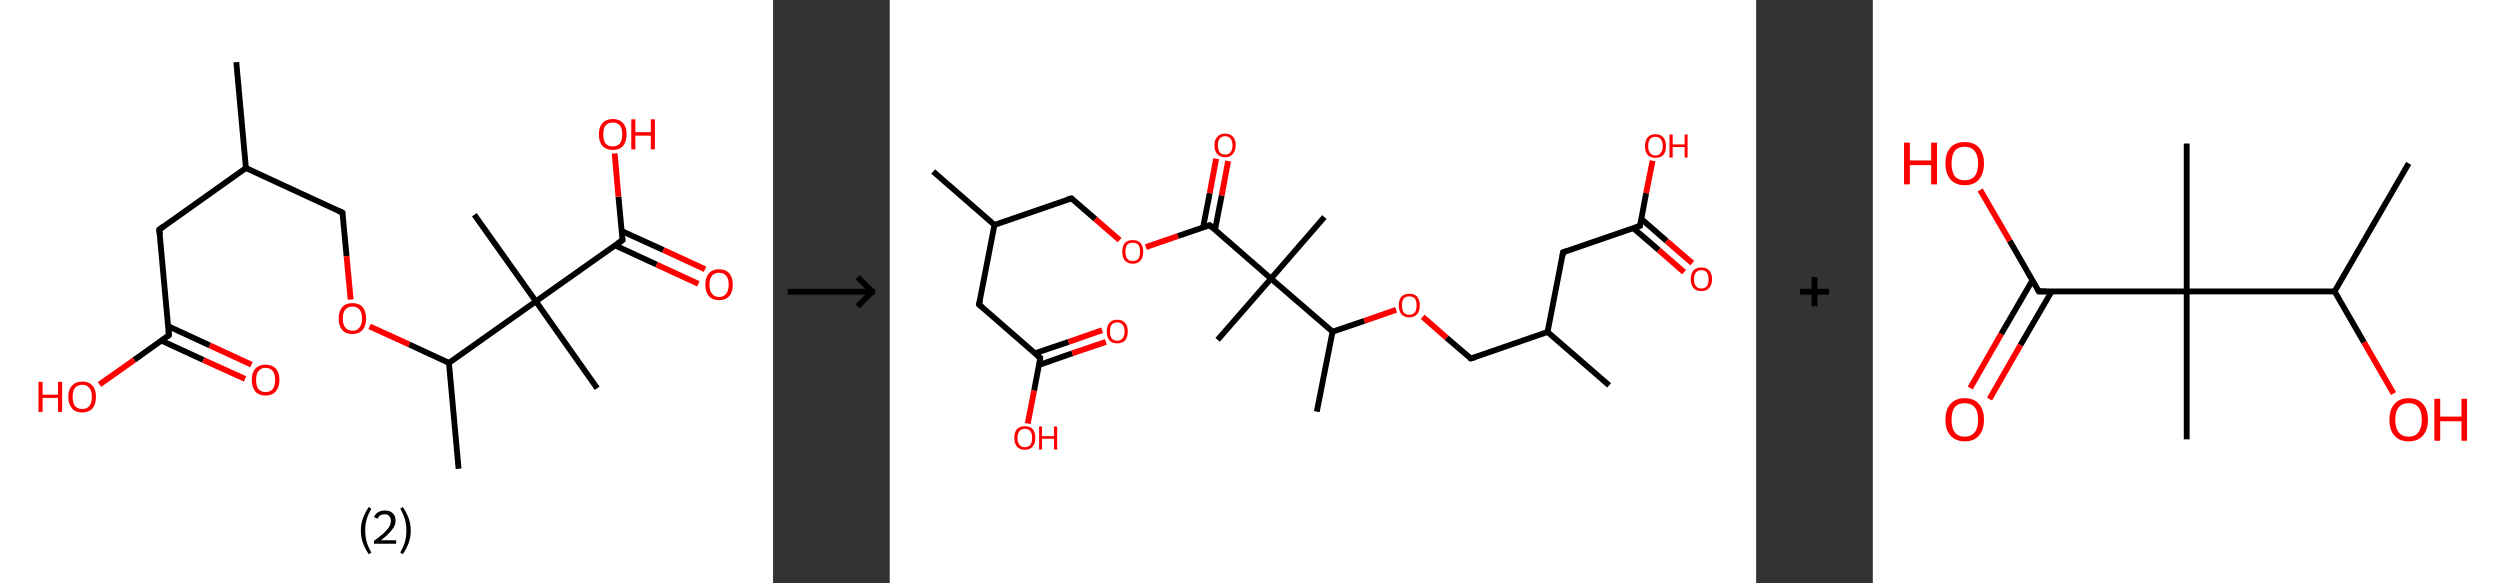 <?xml version='1.0' encoding='ASCII' standalone='yes'?>
<svg xmlns="http://www.w3.org/2000/svg" xmlns:xlink="http://www.w3.org/1999/xlink" version="1.1" width="857.0px" viewBox="0 0 857.0 200.0" height="200.0px">
  <rect x="0" y="0" width="857.0" height="200.0" fill="#333333" stroke="none"/>
  <g>
    <g transform="translate(0, 0) scale(1 1) "><!-- END OF HEADER -->
<rect style="opacity:1.0;fill:#FFFFFF;stroke:none" width="265.0" height="200.0" x="0.0" y="0.0"> </rect>
<path class="bond-0 atom-0 atom-1" d="M 81.0,21.3 L 84.3,57.6" style="fill:none;fill-rule:evenodd;stroke:#000000;stroke-width:2.0px;stroke-linecap:butt;stroke-linejoin:miter;stroke-opacity:1"/>
<path class="bond-1 atom-1 atom-2" d="M 84.3,57.6 L 117.4,72.9" style="fill:none;fill-rule:evenodd;stroke:#000000;stroke-width:2.0px;stroke-linecap:butt;stroke-linejoin:miter;stroke-opacity:1"/>
<path class="bond-2 atom-2 atom-3" d="M 117.4,72.9 L 118.8,87.8" style="fill:none;fill-rule:evenodd;stroke:#000000;stroke-width:2.0px;stroke-linecap:butt;stroke-linejoin:miter;stroke-opacity:1"/>
<path class="bond-2 atom-2 atom-3" d="M 118.8,87.8 L 120.2,102.7" style="fill:none;fill-rule:evenodd;stroke:#FF0000;stroke-width:2.0px;stroke-linecap:butt;stroke-linejoin:miter;stroke-opacity:1"/>
<path class="bond-3 atom-3 atom-4" d="M 126.7,111.9 L 140.3,118.1" style="fill:none;fill-rule:evenodd;stroke:#FF0000;stroke-width:2.0px;stroke-linecap:butt;stroke-linejoin:miter;stroke-opacity:1"/>
<path class="bond-3 atom-3 atom-4" d="M 140.3,118.1 L 153.9,124.4" style="fill:none;fill-rule:evenodd;stroke:#000000;stroke-width:2.0px;stroke-linecap:butt;stroke-linejoin:miter;stroke-opacity:1"/>
<path class="bond-4 atom-4 atom-5" d="M 153.9,124.4 L 157.2,160.7" style="fill:none;fill-rule:evenodd;stroke:#000000;stroke-width:2.0px;stroke-linecap:butt;stroke-linejoin:miter;stroke-opacity:1"/>
<path class="bond-5 atom-4 atom-6" d="M 153.9,124.4 L 183.7,103.3" style="fill:none;fill-rule:evenodd;stroke:#000000;stroke-width:2.0px;stroke-linecap:butt;stroke-linejoin:miter;stroke-opacity:1"/>
<path class="bond-6 atom-6 atom-7" d="M 183.7,103.3 L 162.6,73.6" style="fill:none;fill-rule:evenodd;stroke:#000000;stroke-width:2.0px;stroke-linecap:butt;stroke-linejoin:miter;stroke-opacity:1"/>
<path class="bond-7 atom-6 atom-8" d="M 183.7,103.3 L 204.7,133.1" style="fill:none;fill-rule:evenodd;stroke:#000000;stroke-width:2.0px;stroke-linecap:butt;stroke-linejoin:miter;stroke-opacity:1"/>
<path class="bond-8 atom-6 atom-9" d="M 183.7,103.3 L 213.4,82.3" style="fill:none;fill-rule:evenodd;stroke:#000000;stroke-width:2.0px;stroke-linecap:butt;stroke-linejoin:miter;stroke-opacity:1"/>
<path class="bond-9 atom-9 atom-10" d="M 210.8,84.1 L 225.1,90.7" style="fill:none;fill-rule:evenodd;stroke:#000000;stroke-width:2.0px;stroke-linecap:butt;stroke-linejoin:miter;stroke-opacity:1"/>
<path class="bond-9 atom-9 atom-10" d="M 225.1,90.7 L 239.4,97.3" style="fill:none;fill-rule:evenodd;stroke:#FF0000;stroke-width:2.0px;stroke-linecap:butt;stroke-linejoin:miter;stroke-opacity:1"/>
<path class="bond-9 atom-9 atom-10" d="M 213.1,79.2 L 227.4,85.7" style="fill:none;fill-rule:evenodd;stroke:#000000;stroke-width:2.0px;stroke-linecap:butt;stroke-linejoin:miter;stroke-opacity:1"/>
<path class="bond-9 atom-9 atom-10" d="M 227.4,85.7 L 241.7,92.3" style="fill:none;fill-rule:evenodd;stroke:#FF0000;stroke-width:2.0px;stroke-linecap:butt;stroke-linejoin:miter;stroke-opacity:1"/>
<path class="bond-10 atom-9 atom-11" d="M 213.4,82.3 L 212.0,67.4" style="fill:none;fill-rule:evenodd;stroke:#000000;stroke-width:2.0px;stroke-linecap:butt;stroke-linejoin:miter;stroke-opacity:1"/>
<path class="bond-10 atom-9 atom-11" d="M 212.0,67.4 L 210.7,52.6" style="fill:none;fill-rule:evenodd;stroke:#FF0000;stroke-width:2.0px;stroke-linecap:butt;stroke-linejoin:miter;stroke-opacity:1"/>
<path class="bond-11 atom-1 atom-12" d="M 84.3,57.6 L 54.6,78.7" style="fill:none;fill-rule:evenodd;stroke:#000000;stroke-width:2.0px;stroke-linecap:butt;stroke-linejoin:miter;stroke-opacity:1"/>
<path class="bond-12 atom-12 atom-13" d="M 54.6,78.7 L 57.9,114.9" style="fill:none;fill-rule:evenodd;stroke:#000000;stroke-width:2.0px;stroke-linecap:butt;stroke-linejoin:miter;stroke-opacity:1"/>
<path class="bond-13 atom-13 atom-14" d="M 55.4,116.8 L 69.7,123.4" style="fill:none;fill-rule:evenodd;stroke:#000000;stroke-width:2.0px;stroke-linecap:butt;stroke-linejoin:miter;stroke-opacity:1"/>
<path class="bond-13 atom-13 atom-14" d="M 69.7,123.4 L 84.0,129.9" style="fill:none;fill-rule:evenodd;stroke:#FF0000;stroke-width:2.0px;stroke-linecap:butt;stroke-linejoin:miter;stroke-opacity:1"/>
<path class="bond-13 atom-13 atom-14" d="M 57.6,111.8 L 71.9,118.4" style="fill:none;fill-rule:evenodd;stroke:#000000;stroke-width:2.0px;stroke-linecap:butt;stroke-linejoin:miter;stroke-opacity:1"/>
<path class="bond-13 atom-13 atom-14" d="M 71.9,118.4 L 86.2,125.0" style="fill:none;fill-rule:evenodd;stroke:#FF0000;stroke-width:2.0px;stroke-linecap:butt;stroke-linejoin:miter;stroke-opacity:1"/>
<path class="bond-14 atom-13 atom-15" d="M 57.9,114.9 L 46.0,123.4" style="fill:none;fill-rule:evenodd;stroke:#000000;stroke-width:2.0px;stroke-linecap:butt;stroke-linejoin:miter;stroke-opacity:1"/>
<path class="bond-14 atom-13 atom-15" d="M 46.0,123.4 L 34.1,131.8" style="fill:none;fill-rule:evenodd;stroke:#FF0000;stroke-width:2.0px;stroke-linecap:butt;stroke-linejoin:miter;stroke-opacity:1"/>
<path d="M 115.8,72.1 L 117.4,72.9 L 117.5,73.6" style="fill:none;stroke:#000000;stroke-width:2.0px;stroke-linecap:butt;stroke-linejoin:miter;stroke-opacity:1;"/>
<path d="M 211.9,83.4 L 213.4,82.3 L 213.3,81.6" style="fill:none;stroke:#000000;stroke-width:2.0px;stroke-linecap:butt;stroke-linejoin:miter;stroke-opacity:1;"/>
<path d="M 56.1,77.6 L 54.6,78.7 L 54.8,80.5" style="fill:none;stroke:#000000;stroke-width:2.0px;stroke-linecap:butt;stroke-linejoin:miter;stroke-opacity:1;"/>
<path d="M 57.8,113.1 L 57.9,114.9 L 57.3,115.4" style="fill:none;stroke:#000000;stroke-width:2.0px;stroke-linecap:butt;stroke-linejoin:miter;stroke-opacity:1;"/>
<path class="atom-3" d="M 116.1 109.2 Q 116.1 106.7, 117.3 105.3 Q 118.5 103.9, 120.8 103.9 Q 123.1 103.9, 124.3 105.3 Q 125.5 106.7, 125.5 109.2 Q 125.5 111.7, 124.3 113.1 Q 123.1 114.5, 120.8 114.5 Q 118.5 114.5, 117.3 113.1 Q 116.1 111.7, 116.1 109.2 M 120.8 113.4 Q 122.4 113.4, 123.2 112.3 Q 124.1 111.2, 124.1 109.2 Q 124.1 107.1, 123.2 106.1 Q 122.4 105.1, 120.8 105.1 Q 119.2 105.1, 118.4 106.1 Q 117.5 107.1, 117.5 109.2 Q 117.5 111.3, 118.4 112.3 Q 119.2 113.4, 120.8 113.4 " fill="#FF0000"/>
<path class="atom-10" d="M 241.8 97.6 Q 241.8 95.1, 243.0 93.7 Q 244.2 92.3, 246.5 92.3 Q 248.8 92.3, 250.0 93.7 Q 251.2 95.1, 251.2 97.6 Q 251.2 100.1, 250.0 101.5 Q 248.8 102.9, 246.5 102.9 Q 244.2 102.9, 243.0 101.5 Q 241.8 100.1, 241.8 97.6 M 246.5 101.8 Q 248.1 101.8, 248.9 100.7 Q 249.8 99.6, 249.8 97.6 Q 249.8 95.5, 248.9 94.5 Q 248.1 93.5, 246.5 93.5 Q 244.9 93.5, 244.1 94.5 Q 243.2 95.5, 243.2 97.6 Q 243.2 99.7, 244.1 100.7 Q 244.9 101.8, 246.5 101.8 " fill="#FF0000"/>
<path class="atom-11" d="M 205.3 46.0 Q 205.3 43.6, 206.5 42.2 Q 207.8 40.8, 210.1 40.8 Q 212.3 40.8, 213.6 42.2 Q 214.8 43.6, 214.8 46.0 Q 214.8 48.5, 213.6 50.0 Q 212.3 51.4, 210.1 51.4 Q 207.8 51.4, 206.5 50.0 Q 205.3 48.6, 205.3 46.0 M 210.1 50.2 Q 211.6 50.2, 212.5 49.2 Q 213.3 48.1, 213.3 46.0 Q 213.3 44.0, 212.5 43.0 Q 211.6 42.0, 210.1 42.0 Q 208.5 42.0, 207.6 43.0 Q 206.8 44.0, 206.8 46.0 Q 206.8 48.1, 207.6 49.2 Q 208.5 50.2, 210.1 50.2 " fill="#FF0000"/>
<path class="atom-11" d="M 216.4 40.9 L 217.8 40.9 L 217.8 45.3 L 223.1 45.3 L 223.1 40.9 L 224.5 40.9 L 224.5 51.2 L 223.1 51.2 L 223.1 46.5 L 217.8 46.5 L 217.8 51.2 L 216.4 51.2 L 216.4 40.9 " fill="#FF0000"/>
<path class="atom-14" d="M 86.3 130.2 Q 86.3 127.7, 87.5 126.4 Q 88.8 125.0, 91.0 125.0 Q 93.3 125.0, 94.6 126.4 Q 95.8 127.7, 95.8 130.2 Q 95.8 132.7, 94.5 134.2 Q 93.3 135.6, 91.0 135.6 Q 88.8 135.6, 87.5 134.2 Q 86.3 132.7, 86.3 130.2 M 91.0 134.4 Q 92.6 134.4, 93.5 133.4 Q 94.3 132.3, 94.3 130.2 Q 94.3 128.2, 93.5 127.2 Q 92.6 126.1, 91.0 126.1 Q 89.5 126.1, 88.6 127.2 Q 87.8 128.2, 87.8 130.2 Q 87.8 132.3, 88.6 133.4 Q 89.5 134.4, 91.0 134.4 " fill="#FF0000"/>
<path class="atom-15" d="M 13.2 130.9 L 14.6 130.9 L 14.6 135.3 L 19.9 135.3 L 19.9 130.9 L 21.3 130.9 L 21.3 141.2 L 19.9 141.2 L 19.9 136.4 L 14.6 136.4 L 14.6 141.2 L 13.2 141.2 L 13.2 130.9 " fill="#FF0000"/>
<path class="atom-15" d="M 23.4 136.0 Q 23.4 133.5, 24.7 132.2 Q 25.9 130.8, 28.2 130.8 Q 30.5 130.8, 31.7 132.2 Q 32.9 133.5, 32.9 136.0 Q 32.9 138.5, 31.7 140.0 Q 30.4 141.4, 28.2 141.4 Q 25.9 141.4, 24.7 140.0 Q 23.4 138.5, 23.4 136.0 M 28.2 140.2 Q 29.8 140.2, 30.6 139.2 Q 31.5 138.1, 31.5 136.0 Q 31.5 134.0, 30.6 133.0 Q 29.8 131.9, 28.2 131.9 Q 26.6 131.9, 25.7 133.0 Q 24.9 134.0, 24.9 136.0 Q 24.9 138.1, 25.7 139.2 Q 26.6 140.2, 28.2 140.2 " fill="#FF0000"/>
<path class="legend" d="M 123.7 181.9 Q 123.7 179.6, 124.4 177.7 Q 125.1 175.8, 126.4 173.8 L 127.3 174.4 Q 126.2 176.3, 125.7 178.0 Q 125.2 179.7, 125.2 181.9 Q 125.2 184.0, 125.7 185.8 Q 126.2 187.5, 127.3 189.4 L 126.4 190.0 Q 125.1 188.0, 124.4 186.1 Q 123.7 184.2, 123.7 181.9 " fill="#000000"/>
<path class="legend" d="M 128.2 177.3 Q 128.6 176.2, 129.6 175.6 Q 130.6 175.0, 132.0 175.0 Q 133.7 175.0, 134.6 175.9 Q 135.6 176.8, 135.6 178.5 Q 135.6 180.2, 134.3 181.7 Q 133.1 183.3, 130.6 185.2 L 135.8 185.2 L 135.8 186.4 L 128.2 186.4 L 128.2 185.4 Q 130.3 183.9, 131.5 182.8 Q 132.8 181.6, 133.4 180.6 Q 134.0 179.6, 134.0 178.6 Q 134.0 177.5, 133.4 176.9 Q 132.9 176.3, 132.0 176.3 Q 131.1 176.3, 130.4 176.6 Q 129.8 177.0, 129.4 177.8 L 128.2 177.3 " fill="#000000"/>
<path class="legend" d="M 140.8 181.9 Q 140.8 184.2, 140.1 186.1 Q 139.4 188.0, 138.1 190.0 L 137.2 189.4 Q 138.3 187.5, 138.8 185.8 Q 139.3 184.0, 139.3 181.9 Q 139.3 179.7, 138.8 178.0 Q 138.3 176.3, 137.2 174.4 L 138.1 173.8 Q 139.4 175.8, 140.1 177.7 Q 140.8 179.6, 140.8 181.9 " fill="#000000"/>
</g>
    <g transform="translate(265.0, 0) scale(1 1) "><line x1="5" y1="100" x2="35" y2="100" style="stroke:rgb(0,0,0);stroke-width:2"/>
  <line x1="34" y1="100" x2="29" y2="95" style="stroke:rgb(0,0,0);stroke-width:2"/>
  <line x1="34" y1="100" x2="29" y2="105" style="stroke:rgb(0,0,0);stroke-width:2"/>
</g>
    <g transform="translate(305.0, 0) scale(1 1) "><!-- END OF HEADER -->
<rect style="opacity:1.0;fill:#FFFFFF;stroke:none" width="297.0" height="200.0" x="0.0" y="0.0"> </rect>
<path class="bond-0 atom-0 atom-1" d="M 14.9,58.8 L 35.9,77.1" style="fill:none;fill-rule:evenodd;stroke:#000000;stroke-width:2.0px;stroke-linecap:butt;stroke-linejoin:miter;stroke-opacity:1"/>
<path class="bond-1 atom-1 atom-2" d="M 35.9,77.1 L 62.3,68.0" style="fill:none;fill-rule:evenodd;stroke:#000000;stroke-width:2.0px;stroke-linecap:butt;stroke-linejoin:miter;stroke-opacity:1"/>
<path class="bond-2 atom-2 atom-3" d="M 62.3,68.0 L 70.5,75.1" style="fill:none;fill-rule:evenodd;stroke:#000000;stroke-width:2.0px;stroke-linecap:butt;stroke-linejoin:miter;stroke-opacity:1"/>
<path class="bond-2 atom-2 atom-3" d="M 70.5,75.1 L 78.8,82.3" style="fill:none;fill-rule:evenodd;stroke:#FF0000;stroke-width:2.0px;stroke-linecap:butt;stroke-linejoin:miter;stroke-opacity:1"/>
<path class="bond-3 atom-3 atom-4" d="M 87.8,84.7 L 98.8,80.9" style="fill:none;fill-rule:evenodd;stroke:#FF0000;stroke-width:2.0px;stroke-linecap:butt;stroke-linejoin:miter;stroke-opacity:1"/>
<path class="bond-3 atom-3 atom-4" d="M 98.8,80.9 L 109.7,77.2" style="fill:none;fill-rule:evenodd;stroke:#000000;stroke-width:2.0px;stroke-linecap:butt;stroke-linejoin:miter;stroke-opacity:1"/>
<path class="bond-4 atom-4 atom-5" d="M 111.5,78.8 L 113.8,67.0" style="fill:none;fill-rule:evenodd;stroke:#000000;stroke-width:2.0px;stroke-linecap:butt;stroke-linejoin:miter;stroke-opacity:1"/>
<path class="bond-4 atom-4 atom-5" d="M 113.8,67.0 L 116.0,55.2" style="fill:none;fill-rule:evenodd;stroke:#FF0000;stroke-width:2.0px;stroke-linecap:butt;stroke-linejoin:miter;stroke-opacity:1"/>
<path class="bond-4 atom-4 atom-5" d="M 107.4,78.0 L 109.7,66.2" style="fill:none;fill-rule:evenodd;stroke:#000000;stroke-width:2.0px;stroke-linecap:butt;stroke-linejoin:miter;stroke-opacity:1"/>
<path class="bond-4 atom-4 atom-5" d="M 109.7,66.2 L 111.9,54.4" style="fill:none;fill-rule:evenodd;stroke:#FF0000;stroke-width:2.0px;stroke-linecap:butt;stroke-linejoin:miter;stroke-opacity:1"/>
<path class="bond-5 atom-4 atom-6" d="M 109.7,77.2 L 130.7,95.5" style="fill:none;fill-rule:evenodd;stroke:#000000;stroke-width:2.0px;stroke-linecap:butt;stroke-linejoin:miter;stroke-opacity:1"/>
<path class="bond-6 atom-6 atom-7" d="M 130.7,95.5 L 149.0,74.4" style="fill:none;fill-rule:evenodd;stroke:#000000;stroke-width:2.0px;stroke-linecap:butt;stroke-linejoin:miter;stroke-opacity:1"/>
<path class="bond-7 atom-6 atom-8" d="M 130.7,95.5 L 112.4,116.5" style="fill:none;fill-rule:evenodd;stroke:#000000;stroke-width:2.0px;stroke-linecap:butt;stroke-linejoin:miter;stroke-opacity:1"/>
<path class="bond-8 atom-6 atom-9" d="M 130.7,95.5 L 151.8,113.7" style="fill:none;fill-rule:evenodd;stroke:#000000;stroke-width:2.0px;stroke-linecap:butt;stroke-linejoin:miter;stroke-opacity:1"/>
<path class="bond-9 atom-9 atom-10" d="M 151.8,113.7 L 146.4,141.1" style="fill:none;fill-rule:evenodd;stroke:#000000;stroke-width:2.0px;stroke-linecap:butt;stroke-linejoin:miter;stroke-opacity:1"/>
<path class="bond-10 atom-9 atom-11" d="M 151.8,113.7 L 162.7,110.0" style="fill:none;fill-rule:evenodd;stroke:#000000;stroke-width:2.0px;stroke-linecap:butt;stroke-linejoin:miter;stroke-opacity:1"/>
<path class="bond-10 atom-9 atom-11" d="M 162.7,110.0 L 173.6,106.2" style="fill:none;fill-rule:evenodd;stroke:#FF0000;stroke-width:2.0px;stroke-linecap:butt;stroke-linejoin:miter;stroke-opacity:1"/>
<path class="bond-11 atom-11 atom-12" d="M 182.7,108.6 L 190.9,115.8" style="fill:none;fill-rule:evenodd;stroke:#FF0000;stroke-width:2.0px;stroke-linecap:butt;stroke-linejoin:miter;stroke-opacity:1"/>
<path class="bond-11 atom-11 atom-12" d="M 190.9,115.8 L 199.2,122.9" style="fill:none;fill-rule:evenodd;stroke:#000000;stroke-width:2.0px;stroke-linecap:butt;stroke-linejoin:miter;stroke-opacity:1"/>
<path class="bond-12 atom-12 atom-13" d="M 199.2,122.9 L 225.5,113.8" style="fill:none;fill-rule:evenodd;stroke:#000000;stroke-width:2.0px;stroke-linecap:butt;stroke-linejoin:miter;stroke-opacity:1"/>
<path class="bond-13 atom-13 atom-14" d="M 225.5,113.8 L 246.6,132.1" style="fill:none;fill-rule:evenodd;stroke:#000000;stroke-width:2.0px;stroke-linecap:butt;stroke-linejoin:miter;stroke-opacity:1"/>
<path class="bond-14 atom-13 atom-15" d="M 225.5,113.8 L 230.8,86.5" style="fill:none;fill-rule:evenodd;stroke:#000000;stroke-width:2.0px;stroke-linecap:butt;stroke-linejoin:miter;stroke-opacity:1"/>
<path class="bond-15 atom-15 atom-16" d="M 230.8,86.5 L 257.2,77.4" style="fill:none;fill-rule:evenodd;stroke:#000000;stroke-width:2.0px;stroke-linecap:butt;stroke-linejoin:miter;stroke-opacity:1"/>
<path class="bond-16 atom-16 atom-17" d="M 254.9,78.2 L 263.6,85.7" style="fill:none;fill-rule:evenodd;stroke:#000000;stroke-width:2.0px;stroke-linecap:butt;stroke-linejoin:miter;stroke-opacity:1"/>
<path class="bond-16 atom-16 atom-17" d="M 263.6,85.7 L 272.3,93.3" style="fill:none;fill-rule:evenodd;stroke:#FF0000;stroke-width:2.0px;stroke-linecap:butt;stroke-linejoin:miter;stroke-opacity:1"/>
<path class="bond-16 atom-16 atom-17" d="M 257.6,75.0 L 266.3,82.6" style="fill:none;fill-rule:evenodd;stroke:#000000;stroke-width:2.0px;stroke-linecap:butt;stroke-linejoin:miter;stroke-opacity:1"/>
<path class="bond-16 atom-16 atom-17" d="M 266.3,82.6 L 275.1,90.2" style="fill:none;fill-rule:evenodd;stroke:#FF0000;stroke-width:2.0px;stroke-linecap:butt;stroke-linejoin:miter;stroke-opacity:1"/>
<path class="bond-17 atom-16 atom-18" d="M 257.2,77.4 L 259.3,66.2" style="fill:none;fill-rule:evenodd;stroke:#000000;stroke-width:2.0px;stroke-linecap:butt;stroke-linejoin:miter;stroke-opacity:1"/>
<path class="bond-17 atom-16 atom-18" d="M 259.3,66.2 L 261.5,55.1" style="fill:none;fill-rule:evenodd;stroke:#FF0000;stroke-width:2.0px;stroke-linecap:butt;stroke-linejoin:miter;stroke-opacity:1"/>
<path class="bond-18 atom-1 atom-19" d="M 35.9,77.1 L 30.6,104.4" style="fill:none;fill-rule:evenodd;stroke:#000000;stroke-width:2.0px;stroke-linecap:butt;stroke-linejoin:miter;stroke-opacity:1"/>
<path class="bond-19 atom-19 atom-20" d="M 30.6,104.4 L 51.6,122.7" style="fill:none;fill-rule:evenodd;stroke:#000000;stroke-width:2.0px;stroke-linecap:butt;stroke-linejoin:miter;stroke-opacity:1"/>
<path class="bond-20 atom-20 atom-21" d="M 51.2,125.1 L 62.6,121.1" style="fill:none;fill-rule:evenodd;stroke:#000000;stroke-width:2.0px;stroke-linecap:butt;stroke-linejoin:miter;stroke-opacity:1"/>
<path class="bond-20 atom-20 atom-21" d="M 62.6,121.1 L 74.1,117.2" style="fill:none;fill-rule:evenodd;stroke:#FF0000;stroke-width:2.0px;stroke-linecap:butt;stroke-linejoin:miter;stroke-opacity:1"/>
<path class="bond-20 atom-20 atom-21" d="M 49.8,121.1 L 61.3,117.2" style="fill:none;fill-rule:evenodd;stroke:#000000;stroke-width:2.0px;stroke-linecap:butt;stroke-linejoin:miter;stroke-opacity:1"/>
<path class="bond-20 atom-20 atom-21" d="M 61.3,117.2 L 72.8,113.2" style="fill:none;fill-rule:evenodd;stroke:#FF0000;stroke-width:2.0px;stroke-linecap:butt;stroke-linejoin:miter;stroke-opacity:1"/>
<path class="bond-21 atom-20 atom-22" d="M 51.6,122.7 L 49.5,133.9" style="fill:none;fill-rule:evenodd;stroke:#000000;stroke-width:2.0px;stroke-linecap:butt;stroke-linejoin:miter;stroke-opacity:1"/>
<path class="bond-21 atom-20 atom-22" d="M 49.5,133.9 L 47.3,145.2" style="fill:none;fill-rule:evenodd;stroke:#FF0000;stroke-width:2.0px;stroke-linecap:butt;stroke-linejoin:miter;stroke-opacity:1"/>
<path d="M 60.9,68.4 L 62.3,68.0 L 62.7,68.3" style="fill:none;stroke:#000000;stroke-width:2.0px;stroke-linecap:butt;stroke-linejoin:miter;stroke-opacity:1;"/>
<path d="M 109.1,77.4 L 109.7,77.2 L 110.7,78.1" style="fill:none;stroke:#000000;stroke-width:2.0px;stroke-linecap:butt;stroke-linejoin:miter;stroke-opacity:1;"/>
<path d="M 198.7,122.6 L 199.2,122.9 L 200.5,122.5" style="fill:none;stroke:#000000;stroke-width:2.0px;stroke-linecap:butt;stroke-linejoin:miter;stroke-opacity:1;"/>
<path d="M 230.6,87.8 L 230.8,86.5 L 232.1,86.0" style="fill:none;stroke:#000000;stroke-width:2.0px;stroke-linecap:butt;stroke-linejoin:miter;stroke-opacity:1;"/>
<path d="M 255.9,77.9 L 257.2,77.4 L 257.3,76.8" style="fill:none;stroke:#000000;stroke-width:2.0px;stroke-linecap:butt;stroke-linejoin:miter;stroke-opacity:1;"/>
<path d="M 30.9,103.1 L 30.6,104.4 L 31.6,105.3" style="fill:none;stroke:#000000;stroke-width:2.0px;stroke-linecap:butt;stroke-linejoin:miter;stroke-opacity:1;"/>
<path d="M 50.6,121.8 L 51.6,122.7 L 51.5,123.3" style="fill:none;stroke:#000000;stroke-width:2.0px;stroke-linecap:butt;stroke-linejoin:miter;stroke-opacity:1;"/>
<path class="atom-3" d="M 79.7 86.3 Q 79.7 84.4, 80.6 83.3 Q 81.5 82.3, 83.3 82.3 Q 85.1 82.3, 86.0 83.3 Q 86.9 84.4, 86.9 86.3 Q 86.9 88.2, 86.0 89.3 Q 85.0 90.4, 83.3 90.4 Q 81.6 90.4, 80.6 89.3 Q 79.7 88.2, 79.7 86.3 M 83.3 89.5 Q 84.5 89.5, 85.2 88.7 Q 85.8 87.9, 85.8 86.3 Q 85.8 84.7, 85.2 83.9 Q 84.5 83.2, 83.3 83.2 Q 82.1 83.2, 81.4 83.9 Q 80.8 84.7, 80.8 86.3 Q 80.8 87.9, 81.4 88.7 Q 82.1 89.5, 83.3 89.5 " fill="#FF0000"/>
<path class="atom-5" d="M 111.3 49.8 Q 111.3 47.9, 112.3 46.9 Q 113.2 45.8, 115.0 45.8 Q 116.7 45.8, 117.7 46.9 Q 118.6 47.9, 118.6 49.8 Q 118.6 51.7, 117.6 52.8 Q 116.7 53.9, 115.0 53.9 Q 113.2 53.9, 112.3 52.8 Q 111.3 51.8, 111.3 49.8 M 115.0 53.0 Q 116.2 53.0, 116.8 52.2 Q 117.5 51.4, 117.5 49.8 Q 117.5 48.3, 116.8 47.5 Q 116.2 46.7, 115.0 46.7 Q 113.8 46.7, 113.1 47.5 Q 112.5 48.3, 112.5 49.8 Q 112.5 51.4, 113.1 52.2 Q 113.8 53.0, 115.0 53.0 " fill="#FF0000"/>
<path class="atom-11" d="M 174.5 104.7 Q 174.5 102.8, 175.4 101.7 Q 176.4 100.7, 178.1 100.7 Q 179.9 100.7, 180.8 101.7 Q 181.7 102.8, 181.7 104.7 Q 181.7 106.6, 180.8 107.7 Q 179.8 108.8, 178.1 108.8 Q 176.4 108.8, 175.4 107.7 Q 174.5 106.6, 174.5 104.7 M 178.1 107.9 Q 179.3 107.9, 180.0 107.1 Q 180.6 106.3, 180.6 104.7 Q 180.6 103.1, 180.0 102.3 Q 179.3 101.6, 178.1 101.6 Q 176.9 101.6, 176.2 102.3 Q 175.6 103.1, 175.6 104.7 Q 175.6 106.3, 176.2 107.1 Q 176.9 107.9, 178.1 107.9 " fill="#FF0000"/>
<path class="atom-17" d="M 274.6 95.7 Q 274.6 93.8, 275.5 92.7 Q 276.5 91.7, 278.2 91.7 Q 280.0 91.7, 280.9 92.7 Q 281.9 93.8, 281.9 95.7 Q 281.9 97.6, 280.9 98.7 Q 280.0 99.8, 278.2 99.8 Q 276.5 99.8, 275.5 98.7 Q 274.6 97.6, 274.6 95.7 M 278.2 98.9 Q 279.4 98.9, 280.1 98.1 Q 280.7 97.3, 280.7 95.7 Q 280.7 94.2, 280.1 93.4 Q 279.4 92.6, 278.2 92.6 Q 277.0 92.6, 276.4 93.4 Q 275.7 94.1, 275.7 95.7 Q 275.7 97.3, 276.4 98.1 Q 277.0 98.9, 278.2 98.9 " fill="#FF0000"/>
<path class="atom-18" d="M 258.9 50.1 Q 258.9 48.2, 259.8 47.1 Q 260.7 46.0, 262.5 46.0 Q 264.2 46.0, 265.2 47.1 Q 266.1 48.2, 266.1 50.1 Q 266.1 52.0, 265.2 53.1 Q 264.2 54.1, 262.5 54.1 Q 260.8 54.1, 259.8 53.1 Q 258.9 52.0, 258.9 50.1 M 262.5 53.3 Q 263.7 53.3, 264.3 52.4 Q 265.0 51.6, 265.0 50.1 Q 265.0 48.5, 264.3 47.7 Q 263.7 46.9, 262.5 46.9 Q 261.3 46.9, 260.6 47.7 Q 260.0 48.5, 260.0 50.1 Q 260.0 51.6, 260.6 52.4 Q 261.3 53.3, 262.5 53.3 " fill="#FF0000"/>
<path class="atom-18" d="M 267.3 46.1 L 268.4 46.1 L 268.4 49.5 L 272.5 49.5 L 272.5 46.1 L 273.5 46.1 L 273.5 54.0 L 272.5 54.0 L 272.5 50.4 L 268.4 50.4 L 268.4 54.0 L 267.3 54.0 L 267.3 46.1 " fill="#FF0000"/>
<path class="atom-21" d="M 74.4 113.6 Q 74.4 111.7, 75.3 110.7 Q 76.2 109.6, 78.0 109.6 Q 79.7 109.6, 80.7 110.7 Q 81.6 111.7, 81.6 113.6 Q 81.6 115.6, 80.7 116.7 Q 79.7 117.7, 78.0 117.7 Q 76.2 117.7, 75.3 116.7 Q 74.4 115.6, 74.4 113.6 M 78.0 116.8 Q 79.2 116.8, 79.8 116.0 Q 80.5 115.2, 80.5 113.6 Q 80.5 112.1, 79.8 111.3 Q 79.2 110.5, 78.0 110.5 Q 76.8 110.5, 76.1 111.3 Q 75.5 112.1, 75.5 113.6 Q 75.5 115.2, 76.1 116.0 Q 76.8 116.8, 78.0 116.8 " fill="#FF0000"/>
<path class="atom-22" d="M 42.7 150.1 Q 42.7 148.2, 43.6 147.1 Q 44.6 146.1, 46.3 146.1 Q 48.1 146.1, 49.0 147.1 Q 49.9 148.2, 49.9 150.1 Q 49.9 152.0, 49.0 153.1 Q 48.0 154.2, 46.3 154.2 Q 44.6 154.2, 43.6 153.1 Q 42.7 152.0, 42.7 150.1 M 46.3 153.3 Q 47.5 153.3, 48.2 152.5 Q 48.8 151.7, 48.8 150.1 Q 48.8 148.5, 48.2 147.8 Q 47.5 147.0, 46.3 147.0 Q 45.1 147.0, 44.5 147.8 Q 43.8 148.5, 43.8 150.1 Q 43.8 151.7, 44.5 152.5 Q 45.1 153.3, 46.3 153.3 " fill="#FF0000"/>
<path class="atom-22" d="M 51.2 146.2 L 52.2 146.2 L 52.2 149.5 L 56.3 149.5 L 56.3 146.2 L 57.4 146.2 L 57.4 154.1 L 56.3 154.1 L 56.3 150.4 L 52.2 150.4 L 52.2 154.1 L 51.2 154.1 L 51.2 146.2 " fill="#FF0000"/>
</g>
    <g transform="translate(602.0, 0) scale(1 1) "><line x1="15" y1="100" x2="25" y2="100" style="stroke:rgb(0,0,0);stroke-width:2"/>
  <line x1="20" y1="95" x2="20" y2="105" style="stroke:rgb(0,0,0);stroke-width:2"/>
</g>
    <g transform="translate(642.0, 0) scale(1 1) "><!-- END OF HEADER -->
<rect style="opacity:1.0;fill:#FFFFFF;stroke:none" width="215.0" height="200.0" x="0.0" y="0.0"> </rect>
<path class="bond-0 atom-0 atom-1" d="M 183.7,56.0 L 158.3,99.9" style="fill:none;fill-rule:evenodd;stroke:#000000;stroke-width:2.0px;stroke-linecap:butt;stroke-linejoin:miter;stroke-opacity:1"/>
<path class="bond-1 atom-1 atom-2" d="M 158.3,99.9 L 168.4,117.4" style="fill:none;fill-rule:evenodd;stroke:#000000;stroke-width:2.0px;stroke-linecap:butt;stroke-linejoin:miter;stroke-opacity:1"/>
<path class="bond-1 atom-1 atom-2" d="M 168.4,117.4 L 178.5,134.9" style="fill:none;fill-rule:evenodd;stroke:#FF0000;stroke-width:2.0px;stroke-linecap:butt;stroke-linejoin:miter;stroke-opacity:1"/>
<path class="bond-2 atom-1 atom-3" d="M 158.3,99.9 L 107.6,99.9" style="fill:none;fill-rule:evenodd;stroke:#000000;stroke-width:2.0px;stroke-linecap:butt;stroke-linejoin:miter;stroke-opacity:1"/>
<path class="bond-3 atom-3 atom-4" d="M 107.6,99.9 L 107.6,49.2" style="fill:none;fill-rule:evenodd;stroke:#000000;stroke-width:2.0px;stroke-linecap:butt;stroke-linejoin:miter;stroke-opacity:1"/>
<path class="bond-4 atom-3 atom-5" d="M 107.6,99.9 L 107.6,150.6" style="fill:none;fill-rule:evenodd;stroke:#000000;stroke-width:2.0px;stroke-linecap:butt;stroke-linejoin:miter;stroke-opacity:1"/>
<path class="bond-5 atom-3 atom-6" d="M 107.6,99.9 L 56.9,99.9" style="fill:none;fill-rule:evenodd;stroke:#000000;stroke-width:2.0px;stroke-linecap:butt;stroke-linejoin:miter;stroke-opacity:1"/>
<path class="bond-6 atom-6 atom-7" d="M 54.7,96.1 L 44.0,114.5" style="fill:none;fill-rule:evenodd;stroke:#000000;stroke-width:2.0px;stroke-linecap:butt;stroke-linejoin:miter;stroke-opacity:1"/>
<path class="bond-6 atom-6 atom-7" d="M 44.0,114.5 L 33.4,133.0" style="fill:none;fill-rule:evenodd;stroke:#FF0000;stroke-width:2.0px;stroke-linecap:butt;stroke-linejoin:miter;stroke-opacity:1"/>
<path class="bond-6 atom-6 atom-7" d="M 61.3,99.9 L 50.6,118.3" style="fill:none;fill-rule:evenodd;stroke:#000000;stroke-width:2.0px;stroke-linecap:butt;stroke-linejoin:miter;stroke-opacity:1"/>
<path class="bond-6 atom-6 atom-7" d="M 50.6,118.3 L 40.0,136.8" style="fill:none;fill-rule:evenodd;stroke:#FF0000;stroke-width:2.0px;stroke-linecap:butt;stroke-linejoin:miter;stroke-opacity:1"/>
<path class="bond-7 atom-6 atom-8" d="M 56.9,99.9 L 46.9,82.5" style="fill:none;fill-rule:evenodd;stroke:#000000;stroke-width:2.0px;stroke-linecap:butt;stroke-linejoin:miter;stroke-opacity:1"/>
<path class="bond-7 atom-6 atom-8" d="M 46.9,82.5 L 36.8,65.1" style="fill:none;fill-rule:evenodd;stroke:#FF0000;stroke-width:2.0px;stroke-linecap:butt;stroke-linejoin:miter;stroke-opacity:1"/>
<path d="M 59.4,99.9 L 56.9,99.9 L 56.4,99.0" style="fill:none;stroke:#000000;stroke-width:2.0px;stroke-linecap:butt;stroke-linejoin:miter;stroke-opacity:1;"/>
<path class="atom-2" d="M 177.1 143.9 Q 177.1 140.4, 178.8 138.5 Q 180.5 136.5, 183.7 136.5 Q 186.9 136.5, 188.6 138.5 Q 190.3 140.4, 190.3 143.9 Q 190.3 147.3, 188.6 149.3 Q 186.8 151.3, 183.7 151.3 Q 180.5 151.3, 178.8 149.3 Q 177.1 147.4, 177.1 143.9 M 183.7 149.7 Q 185.9 149.7, 187.0 148.2 Q 188.2 146.7, 188.2 143.9 Q 188.2 141.0, 187.0 139.6 Q 185.9 138.2, 183.7 138.2 Q 181.5 138.2, 180.3 139.6 Q 179.1 141.0, 179.1 143.9 Q 179.1 146.8, 180.3 148.2 Q 181.5 149.7, 183.7 149.7 " fill="#FF0000"/>
<path class="atom-2" d="M 192.5 136.7 L 194.5 136.7 L 194.5 142.8 L 201.8 142.8 L 201.8 136.7 L 203.7 136.7 L 203.7 151.1 L 201.8 151.1 L 201.8 144.4 L 194.5 144.4 L 194.5 151.1 L 192.5 151.1 L 192.5 136.7 " fill="#FF0000"/>
<path class="atom-7" d="M 24.9 143.9 Q 24.9 140.4, 26.6 138.5 Q 28.3 136.5, 31.5 136.5 Q 34.7 136.5, 36.4 138.5 Q 38.1 140.4, 38.1 143.9 Q 38.1 147.3, 36.4 149.3 Q 34.7 151.3, 31.5 151.3 Q 28.4 151.3, 26.6 149.3 Q 24.9 147.4, 24.9 143.9 M 31.5 149.7 Q 33.7 149.7, 34.9 148.2 Q 36.1 146.7, 36.1 143.9 Q 36.1 141.0, 34.9 139.6 Q 33.7 138.2, 31.5 138.2 Q 29.3 138.2, 28.1 139.6 Q 27.0 141.0, 27.0 143.9 Q 27.0 146.8, 28.1 148.2 Q 29.3 149.7, 31.5 149.7 " fill="#FF0000"/>
<path class="atom-8" d="M 10.7 48.9 L 12.7 48.9 L 12.7 55.0 L 20.0 55.0 L 20.0 48.9 L 22.0 48.9 L 22.0 63.2 L 20.0 63.2 L 20.0 56.6 L 12.7 56.6 L 12.7 63.2 L 10.7 63.2 L 10.7 48.9 " fill="#FF0000"/>
<path class="atom-8" d="M 24.9 56.0 Q 24.9 52.6, 26.6 50.6 Q 28.3 48.7, 31.5 48.7 Q 34.7 48.7, 36.4 50.6 Q 38.1 52.6, 38.1 56.0 Q 38.1 59.5, 36.4 61.5 Q 34.7 63.5, 31.5 63.5 Q 28.4 63.5, 26.6 61.5 Q 24.9 59.5, 24.9 56.0 M 31.5 61.8 Q 33.7 61.8, 34.9 60.4 Q 36.1 58.9, 36.1 56.0 Q 36.1 53.2, 34.9 51.8 Q 33.7 50.3, 31.5 50.3 Q 29.3 50.3, 28.1 51.7 Q 27.0 53.2, 27.0 56.0 Q 27.0 58.9, 28.1 60.4 Q 29.3 61.8, 31.5 61.8 " fill="#FF0000"/>
</g>
  </g>
</svg>
